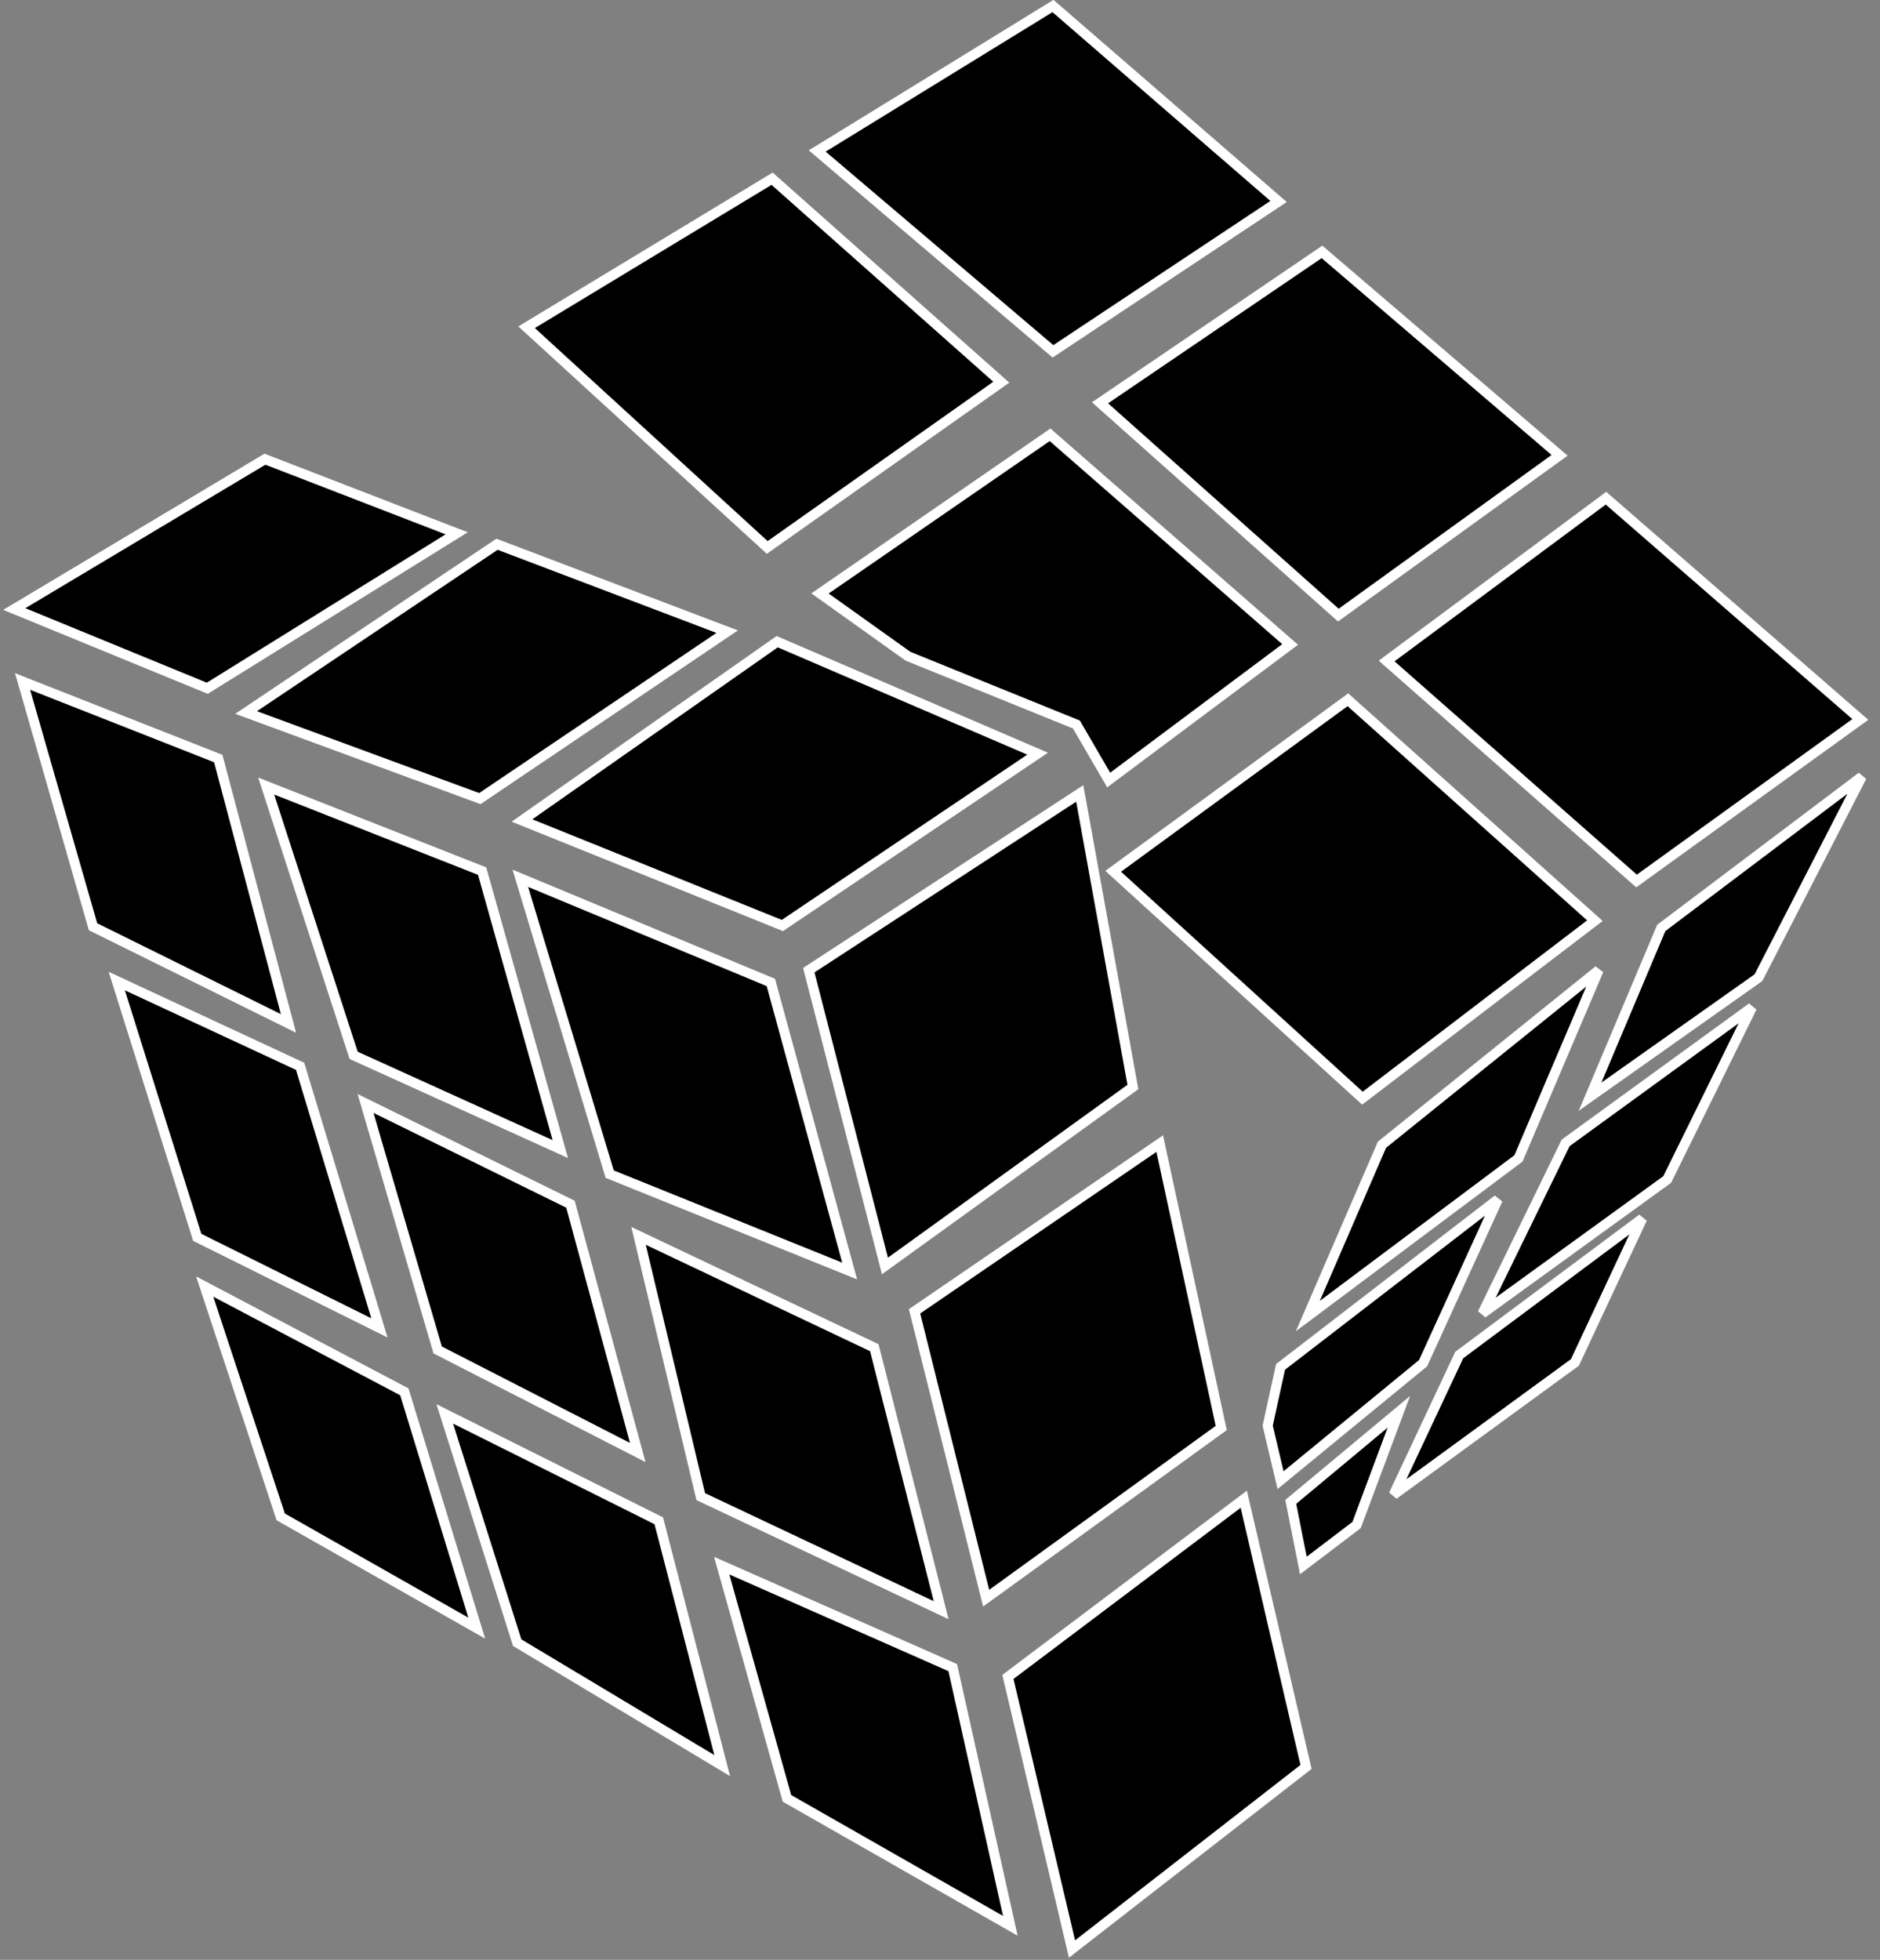 <?xml version="1.0" encoding="UTF-8" standalone="no"?>
<svg width="378px" height="394px" viewBox="0 0 378 394" version="1.1" xmlns="http://www.w3.org/2000/svg" xmlns:xlink="http://www.w3.org/1999/xlink" xmlns:sketch="http://www.bohemiancoding.com/sketch/ns">
    <rect x="0" y="0" width="378" height="394" fill="#808080" stroke="none"/>
    <title>black_rubik</title>
    <description>Created with Sketch (http://www.bohemiancoding.com/sketch)</description>
    <defs></defs>
    <g id="Page-1" stroke="none" stroke-width="1" fill="none" fill-rule="evenodd" sketch:type="MSPage">
        <g id="white_rubik" sketch:type="MSLayerGroup" transform="translate(3, 1)" stroke-width="2" stroke="#FFFFFF" fill="#000000">
            <g id="Page-1" sketch:type="MSShapeGroup">
                <g id="white_rubik">
                    <path d="M1.539,136.006 L40.885,151.494 L55.001,204.747 L15.705,185.31 L1.539,136.006 L1.539,136.006 Z" id="Path-14"></path>
                    <path d="M50.519,157.022 L93.939,174.123 L109.658,230.006 L68.108,211.163 L50.519,157.022 L50.519,157.022 Z" id="Path-14"></path>
                    <path d="M101.619,175.565 L151.991,196.51 L167.838,254.519 L119.588,235.043 L101.619,175.565 L101.619,175.565 Z" id="Path-14"></path>
                    <path d="M180.882,262.62 L230.179,228.904 L242.547,286.073 L195.28,320.288 L180.882,262.62 L180.882,262.62 Z" id="Path-23"></path>
                    <path d="M199.654,336.12 L247.075,300.395 L259.595,354.213 L212.542,390.823 L199.654,336.12 L199.654,336.12 Z" id="Path-23"></path>
                    <path d="M125.385,247.45 L137.896,299.875 L186.233,322.705 L172.787,269.929 L125.385,247.45 L125.385,247.45 Z" id="Path-19"></path>
                    <path d="M20.48,196.228 L57.34,213.37 L73.289,265.954 L36.662,247.751 L20.48,196.228 L20.48,196.228 Z" id="Path-17"></path>
                    <path d="M70.498,220.833 L85.001,270.385 L125.227,291.004 L111.701,241.086 L70.498,220.833 L70.498,220.833 Z" id="Path-18"></path>
                    <path d="M38.156,257.638 L53.445,303.948 L92.85,326.306 L78.299,278.807 L38.156,257.638 L38.156,257.638 Z" id="Path-20"></path>
                    <path d="M86.429,283.241 L100.986,329.229 L142.212,353.948 L129.455,304.729 L86.429,283.241 L86.429,283.241 Z" id="Path-21"></path>
                    <path d="M142.108,313.746 L155.231,360.53 L200.143,386.155 L188.559,334.246 L142.108,313.746 L142.108,313.746 Z" id="Path-22"></path>
                    <path d="M159.616,194.038 L214.098,158.508 L224.786,217.523 L174.93,253.503 L159.616,194.038 L159.616,194.038 Z" id="Path-23"></path>
                    <path d="M101.951,163.946 L154.308,185.057 L205.625,150.514 L153.265,128.003 L101.951,163.946 L101.951,163.946 Z" id="Path-26"></path>
                    <path d="M46.483,142.238 L93.482,159.546 L143.21,125.985 L96.93,108.414 L46.483,142.238 L46.483,142.238 Z" id="Path-27"></path>
                    <path d="M-0.126,121.436 L50.268,91.316 L88.818,106.213 L38.677,137.365 L-0.126,121.436 L-0.126,121.436 Z" id="Path-28"></path>
                    <path d="M102.882,64.786 L152.239,34.929 L198.324,75.834 L151.261,109.058 L102.882,64.786 L102.882,64.786 Z" id="Path-29"></path>
                    <path d="M161.314,29.354 L208.716,69.633 L254.073,39.504 L208.716,0.208 L161.314,29.354 L161.314,29.354 Z" id="Path-30"></path>
                    <path d="M218.177,79.977 L266.093,122.662 L310.578,90.534 L262.805,49.639 L218.177,79.977 L218.177,79.977 Z" id="Path-31"></path>
                    <path d="M275.799,131.885 L326.048,176.111 L371.044,143.637 L319.907,99.151 L275.799,131.885 L275.799,131.885 Z" id="Path-32"></path>
                    <path d="M220.821,174.16 L268.012,139.677 L317.674,184.086 L270.935,219.77 L220.821,174.16 L220.821,174.16 Z" id="Path-33"></path>
                    <path d="M274.86,229.133 L318.431,194.038 L302.312,231.875 L259.963,263.571 L274.86,229.133 L274.86,229.133 Z" id="Path-35"></path>
                    <path d="M371.334,155.138 L331.024,185.543 L316.705,219.473 L350.562,195.542 L371.334,155.138 L371.334,155.138 Z" id="Path-36"></path>
                    <path d="M295.069,263.039 L311.796,228.759 L349.259,201.525 L332.212,236.122 L295.069,263.039 L295.069,263.039 Z" id="Path-37"></path>
                    <path d="M277.208,299.492 L290.399,271.41 L327.194,243.982 L313.657,272.895 L277.208,299.492 L277.208,299.492 Z" id="Path-38"></path>
                    <path d="M278.257,282.825 L269.757,305.582 L259.06,313.715 L256.525,300.927 L278.257,282.825 L278.257,282.825 Z" id="Path-39"></path>
                    <path d="M251.885,285.608 L254.473,273.788 L298.154,240.132 L283.127,273.048 L254.473,296.56 L251.885,285.608 L251.885,285.608 Z" id="Path-40"></path>
                    <path d="M161.873,118.303 L208.13,86.408 L256.398,128.558 L219.914,155.814 L213.429,144.655 L179.557,130.921 L161.873,118.303 L161.873,118.303 Z" id="Path-40"></path>
                </g>
            </g>
        </g>
    </g>
</svg>